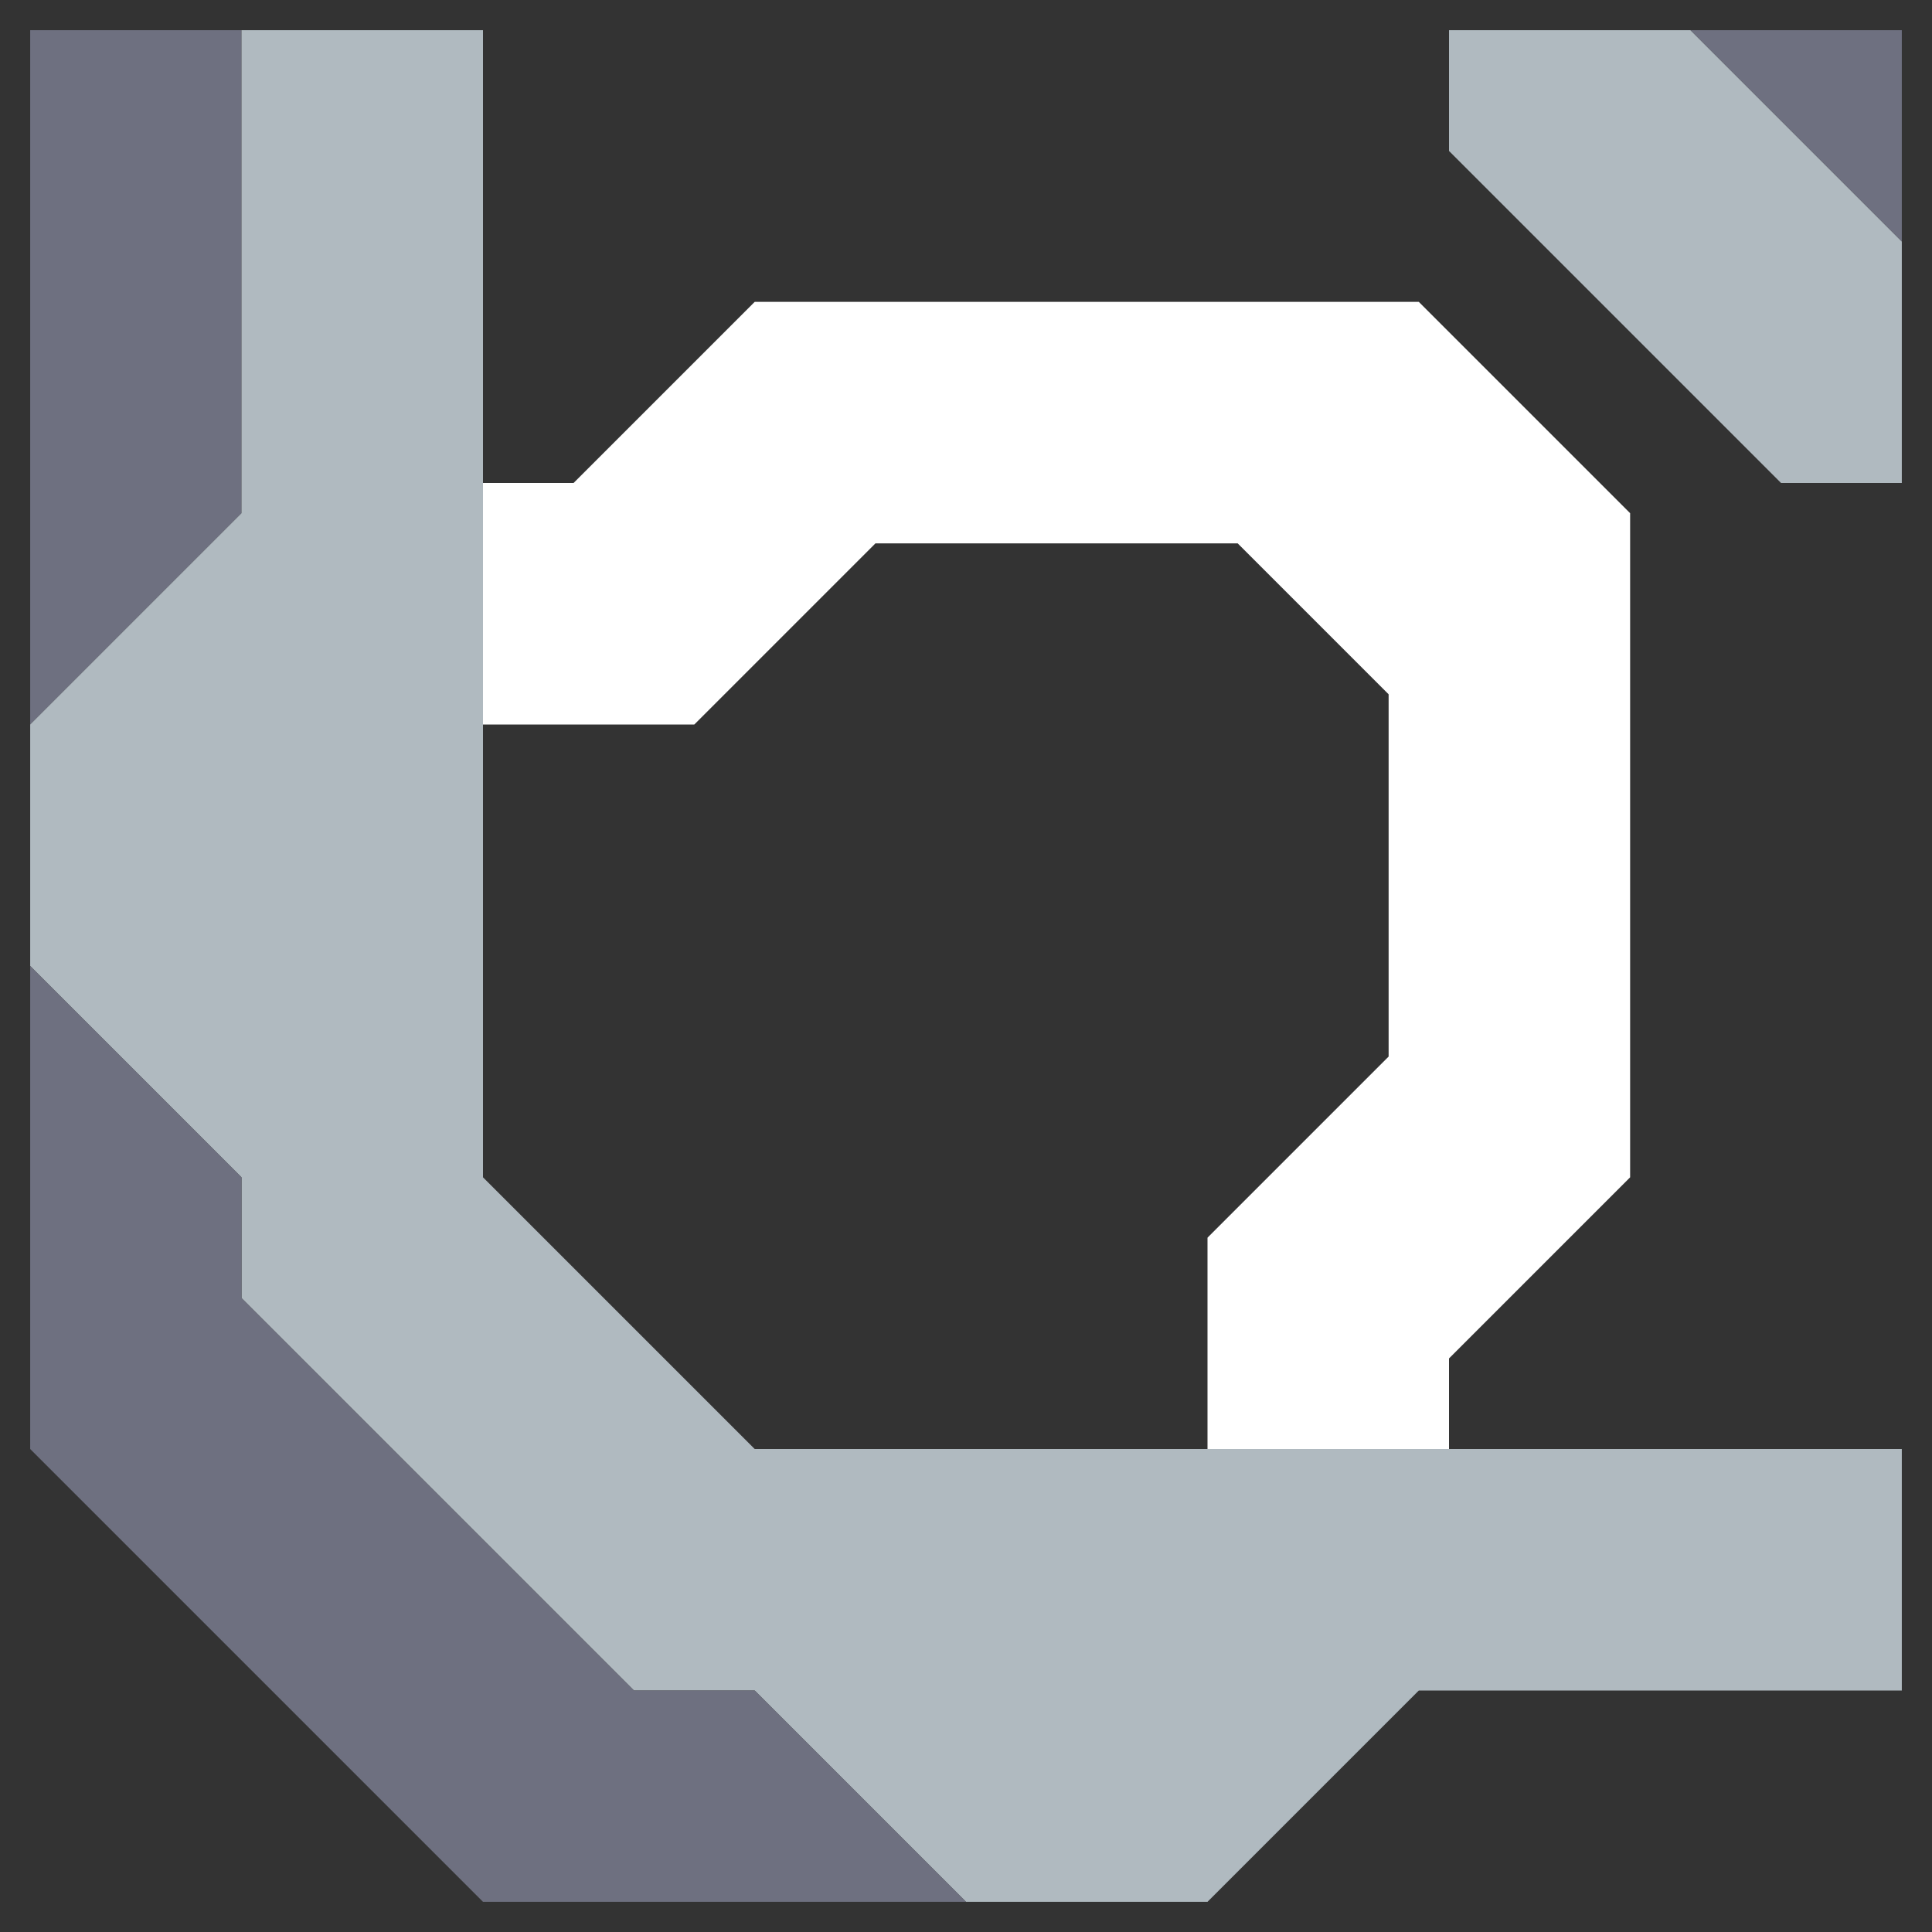 <svg xmlns="http://www.w3.org/2000/svg" width="32" height="32" style="fill-opacity:1;color-rendering:auto;color-interpolation:auto;text-rendering:auto;stroke:#000;stroke-linecap:square;stroke-miterlimit:10;shape-rendering:auto;stroke-opacity:1;fill:#000;stroke-dasharray:none;font-weight:400;stroke-width:1;font-family:&quot;Dialog&quot;;font-style:normal;stroke-linejoin:miter;font-size:12px;stroke-dashoffset:0;image-rendering:auto">
    <rect width="100%" height="100%" fill="#333333" stroke="none"/>
    <g style="stroke-linecap:round;fill:#6e7080;stroke:#6e7080">
        <path stroke="none" d="M.5 12V.5H4v8Z" style="stroke:none"/>
    </g>
    <g stroke="none" style="stroke-linecap:round;fill:#b0bac0;stroke:#b0bac0">
        <path d="M.5 16v-4L4 8.5v-8h4v19l4.5 4.5h19v4h-8L20 31.5h-4L12.5 28h-2L4 21.5v-2Z" style="stroke:none"/>
        <path d="M4 19.5v2l6.5 6.5h2l3.5 3.5H8L.5 24v-8Z" style="fill:#6e7080;stroke:none"/>
        <path d="M8 12V8h1.5l3-3h11L27 8.5v11l-3 3V24h-4v-3.5l3-3v-6L20.5 9h-6l-3 3Z" style="fill:#fff;stroke:none"/>
        <path d="M24 2.5v-2h4L31.5 4v4h-2Z" style="stroke:none"/>
        <path d="M28 .5h3.5V4Z" style="fill:#6e7080;stroke:none"/>
    </g>
</svg>
